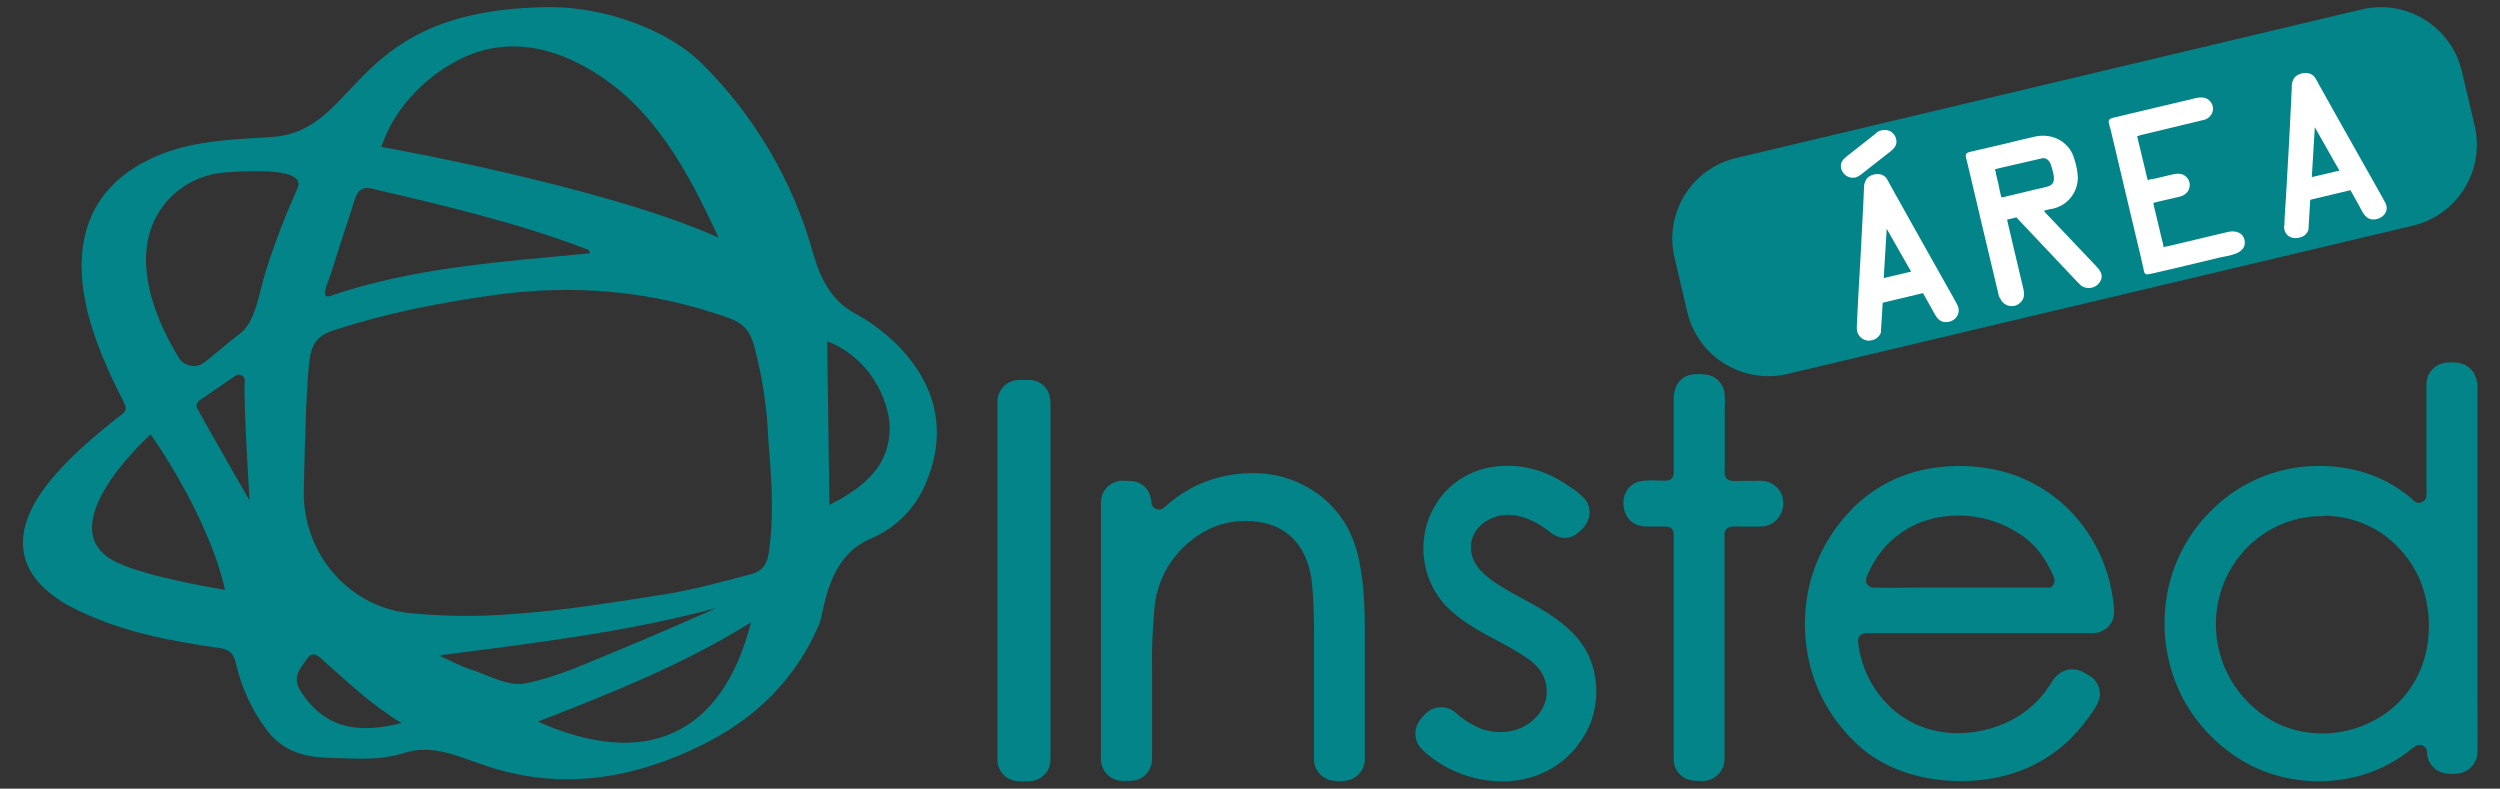 <?xml version="1.0" encoding="utf-8"?>
<!-- Generator: Adobe Illustrator 25.2.0, SVG Export Plug-In . SVG Version: 6.00 Build 0)  -->
<svg version="1.1" id="Camada_1" xmlns="http://www.w3.org/2000/svg" xmlns:xlink="http://www.w3.org/1999/xlink" x="0px" y="0px"
	 viewBox="0 0 876.5 276.5" style="enable-background:new 0 0 876.5 276.5;" xml:space="preserve">
<rect x="0" y="0" width="876.5" height="276.5" fill="#333333" stroke="none"/>
<style type="text/css">
	.st0{fill:#028489;}
	.st1{fill:#FFFFFF;}
</style>
<path class="st0" d="M300.3,110.2c-9-4.7-12.8-12.8-15.4-22c-7-24.9-20.4-47.6-38.7-65.8c-12.5-12.5-35-19.9-53-19.9
	C121.9,2.8,127,45.7,95.6,48c-14.2,1-28.4,1.1-42,7.3c-23.6,10.8-27.9,31-23.4,51.8c2.6,11.9,7.6,22.9,13.1,33.7
	c1.9,3.6-0.1,4-2.2,5.7c-8.4,6.8-16.8,13.7-23.7,22.3c-15.3,18.9-11.7,34.7,9.7,45.1c15.9,7.7,32.8,10.9,49.9,13.3
	c4.4,0.6,5.2,2.9,5.9,6.2c1.9,7.8,5.3,15.2,10,21.7c5.8,8.3,13.7,10.4,22.7,10.6c8.7,0.2,17.4,1.1,26-1.7c10.5-3.4,20,1.7,29.7,4.8
	c26.2,8.5,51.4,4.1,75.4-7.9c18.2-9.1,32.4-22.8,40.6-42.3c1.7-4.1,2.5-23.4,18.1-29.8c8.7-3.7,15.6-10.7,19.2-19.4
	C338.6,136.5,310.8,115.8,300.3,110.2z M133.7,51.5c4.8-14.7,17.4-26.3,29.4-31.6c15.5-6.9,31-3.3,44.9,5.2
	c21.2,13,32.8,34.1,43.9,58.2C211.9,65.3,133.7,51.5,133.7,51.5z M116,96c3.7-12,4.7-14.4,8.5-26.4c1-3.1,3-4.2,5.7-3.5
	c25.7,6,51.4,12,76.1,21.5c0.2,0.1,0.2,0.4,0.6,1.2c-31.1,3-61.6,4.9-90.9,14.9C111.9,105.1,114.9,99.4,116,96L116,96z M40.8,197.1
	c-24.7-11.9,12-44.8,12-44.8s20,27.7,26.1,54.5C78.9,206.8,51.8,202.5,40.8,197.1z M87.5,175.5c0,0-13.5-23.5-18.3-32.2
	c-0.5-1-0.3-2.2,0.6-2.8l12.8-8.8c1-0.6,2.3-0.4,2.9,0.6c0.3,0.4,0.4,0.9,0.3,1.4C85.3,140.9,87.5,175.5,87.5,175.5L87.5,175.5z
	 M93.3,94.7c-2.4,7.2-3.5,18.6-9.7,22.7c-1.7,1.1-11.1,9.2-12.6,10.1c-2.9,1.7-6.6,0.7-8.3-2.1c-6.5-10.5-19.2-35.6-5.2-53.6
	c5.1-6.5,12.7-10.6,21-11.3c11-0.9,29-1.4,25.8,5.5C100.1,75.4,96.4,85,93.3,94.7L93.3,94.7z M105.4,242.3
	c-3.4-5.3,0.4-8.4,2.3-11.4c2.1-3.4,4.8-0.1,6.8,1.7c8.1,7.1,15.8,14.6,26.3,20.9C125.4,257.4,113.8,255.4,105.4,242.3z
	 M164.5,234.5c-3.6-1.2-7.1-3.1-10.6-4.7c33-4.3,65.6-8.1,97.5-16.7c-11.1,4.8-22,9.7-33.2,14.3c-11.2,4.5-22.3,9.9-34,12.2
	C178.1,240.8,171,236.6,164.5,234.5z M188.6,253c25.6-10,50.6-19.8,74.7-34.8C253.2,257.9,226.3,269.8,188.6,253L188.6,253z
	 M269.5,193.9c-0.8,5.2-3.3,6.7-6.9,7.6c-9.6,2.5-19.3,5.2-29.1,6.8c-17.9,2.8-35.9,5.8-54,7c-12.1,1-24.4,0.8-36.5-0.4
	c-21.1-2.5-36.9-21.1-36.5-42.9c0.4-18.2,1-40,2.2-46.9c1-5.9,4-7.9,8.6-9.4c18.1-5.9,36.5-9.5,55.5-12.2c28.6-4,56-1.6,83,8.1
	c4.4,1.6,7,4.1,8.5,9.3c3,11,4.7,22.4,5.1,33.8C270.6,169.2,271.4,181.5,269.5,193.9L269.5,193.9z M290.8,177l-0.8-57.4
	c17.5,7.1,22.3,24.1,21.9,31.3C311.5,161.1,306.3,169.3,290.8,177L290.8,177z"/>
<path class="st0" d="M357.2,135.6h3.5c2.8,0,5,2.2,5,5v125.7c0,2.8-2.3,5-5,5l0,0h-3.5c-2.8,0-5-2.3-5-5l0,0V140.6
	C352.2,137.9,354.5,135.6,357.2,135.6z"/>
<path class="st0" d="M357.2,138.1c2.3,0,5.9-0.6,6.1,2.6c0,0.3,0,0.7,0,1V252c0,4.8,0.3,9.6,0,14.4c-0.2,3.1-3.7,2.7-6.1,2.6
	c-1.5,0-2.6-1.2-2.6-2.7v-0.1c0-1.9,0-3.8,0-5.7v-102c0-5.9,0-11.7,0-17.5c-0.1-1.5,1-2.7,2.4-2.8
	C357.2,138.1,357.2,138.1,357.2,138.1c3.2-0.1,3.2-5,0-4.9c-4.1,0.1-7.5,3.4-7.5,7.6c0,0.5,0,1.1,0,1.6v122.5c0,0.5,0,1,0,1.5
	c0,4.2,3.4,7.5,7.6,7.5c1.2,0,2.5,0.1,3.8,0c2.6-0.1,5-1.6,6.3-3.9c0.6-1.3,1-2.7,0.9-4.2V143.7c0-2.6,0.2-5.2-1.5-7.5
	c-1.4-1.9-3.7-3-6-3c-1.1,0-2.3,0-3.5,0C354.1,133.2,354.1,138.1,357.2,138.1z"/>
<path class="st0" d="M393.5,171h2.9c2.8,0,5,2.3,5,5l0,0c0,2.8,2.2,5,5,5c1.2,0,2.4-0.4,3.3-1.2c2.7-2.4,5.7-4.5,8.8-6.3
	c6.3-3.4,13.3-5.2,20.5-5.1c7.1-0.1,14,1.9,20,5.7c5.7,3.7,10.2,9.1,12.9,15.4c2.8,6.5,4.2,16.5,4.2,30.2v46.7c0,2.8-2.2,5-5,5h-2.9
	c-2.8,0-5-2.3-5-5l0,0v-42.9c0-11.6-0.5-19.3-1.4-23.2c-1.5-6.7-4.4-11.7-8.6-15c-4.2-3.4-9.8-5-16.6-5c-7.7,0-15.2,2.7-21,7.8
	c-6,4.9-10.3,11.7-12.2,19.2c-1.2,5-1.8,14.1-1.8,27.3v31.8c0,2.8-2.2,5-5,5h-2.9c-2.8,0-5-2.3-5-5V176
	C388.5,173.2,390.7,171,393.5,171L393.5,171z"/>
<path class="st0" d="M393.5,173.4c1.4,0,3.3-0.3,4.5,0.5c0.7,0.6,1.1,1.6,1,2.5c0.3,4.1,3.8,7.3,8,7c0.6,0,1.1-0.1,1.7-0.3
	c1.6-0.7,3-1.6,4.2-2.8c1.4-1.2,2.9-2.2,4.4-3.2c12-7.7,28.6-8.8,40.7-0.8c2.6,1.8,5,3.9,7,6.4c1,1.2,1.9,2.5,2.7,3.9
	c0.4,0.7,0.7,1.3,1.1,2c0.2,0.3,0.3,0.7,0.5,1l0.3,0.7l0.1,0.2c1.9,5.1,3,10.5,3.4,15.9c0.6,7,0.5,14,0.5,21v24.4
	c0,4.8,0.2,9.7,0,14.5c-0.1,2-1.6,2.6-3.3,2.6s-3.8,0.3-4.5-1.6c-0.5-1.3-0.2-3.3-0.2-4.7v-22.9c0-5.4,0-10.8,0-16.2
	c0.1-6.1-0.1-12.2-0.7-18.2c-0.6-5.5-2-11.1-4.9-15.9c-3.5-5.4-8.9-9.3-15.2-10.7c-7-1.6-14.3-1.1-21,1.5
	c-12.3,5.1-21.2,16.1-23.5,29.3c-1.5,9.2-1.4,18.7-1.4,27.9v23c0,2,0.1,4,0,6s-1.6,2.6-3.3,2.6s-3.8,0.3-4.5-1.6
	c-0.2-0.9-0.3-1.9-0.2-2.9v-87.6C390.9,175.1,391.5,173.5,393.5,173.4c3.2-0.1,3.2-5,0-4.9c-4.2,0.1-7.6,3.6-7.5,7.8v0.1
	c0,1.4,0,2.8,0,4.3v83.9c-0.1,1.5,0,2.9,0.5,4.3c1.1,3,4,4.9,7.2,4.9c2.4,0,4.8,0.1,6.9-1.3c2.1-1.5,3.3-3.8,3.3-6.3
	c0-0.8,0-1.7,0-2.6v-29.5c-0.1-6.8,0.2-13.6,0.8-20.4c0.1-1.3,0.2-1.8,0.4-3.1c0.2-1,0.3-2,0.6-2.9c0.8-3.2,2.1-6.3,3.8-9.1
	c3.6-5.8,8.8-10.5,15-13.4c6.3-2.8,13.4-3.3,20.1-1.5c5.8,1.6,10.5,5.8,12.9,11.3c1.1,2.5,1.9,5.1,2.3,7.9l0.1,0.8
	c0,0.1,0,0.2,0,0.3c0.1,0.6,0.1,1.2,0.2,1.8c0.1,1.4,0.2,2.8,0.3,4.2c0.4,7.3,0.3,14.6,0.3,21.9V265c0,0.4,0,0.8,0,1.3
	c0,3.5,2.5,6.5,5.9,7.3c2.1,0.4,4.3,0.4,6.4-0.1c3.2-0.9,5.5-3.9,5.5-7.2c0-1.5,0-2.9,0-4.4v-41.8c0-5.4-0.2-10.7-0.8-16.1
	c-0.7-5.8-1.7-11.5-4.2-16.9c-2.9-6.3-7.6-11.6-13.4-15.3c-6.4-4-13.8-6.1-21.3-5.9c-7.8,0-15.5,2-22.3,5.9c-1.7,1-3.3,2-4.8,3.2
	c-0.8,0.6-1.6,1.2-2.4,1.9c-0.6,0.6-1.2,1.1-1.9,1.5c-1.3,0.6-2.9,0-3.5-1.3c-0.1-0.2-0.2-0.5-0.2-0.8c-0.1-1.4-0.4-2.7-1-3.9
	c-0.7-1.3-1.9-2.4-3.2-3c-2-1-4-0.8-6.1-0.8C390.4,168.5,390.4,173.4,393.5,173.4z"/>
<path class="st0" d="M553.5,183.2l-1.4,1.4c-1.8,1.9-4.8,2-6.8,0.3c-5.7-4.7-11.3-7-16.8-7c-4-0.1-7.9,1.4-10.8,4.2
	c-2.8,2.4-4.5,6-4.5,9.7c0.1,3.5,1.4,6.8,3.7,9.3c2.5,3,7.6,6.5,15.5,10.6c9.6,5,16.2,9.8,19.6,14.4c3.4,4.6,5.2,10.1,5.1,15.8
	c0.1,7.9-3,15.5-8.7,21c-5.8,5.7-13,8.6-21.7,8.6c-5.7,0-11.4-1.3-16.6-3.8c-3.6-1.7-7-4.1-9.9-6.9c-1.9-1.9-2-4.9-0.3-6.9l1.6-1.8
	c1.8-2.1,5-2.3,7.1-0.5c0,0,0,0,0.1,0c5.5,5,11.4,7.6,17.5,7.6c4.9,0.1,9.6-1.7,13.2-5c3.4-2.9,5.4-7.2,5.5-11.7
	c0-3.6-1.3-7.1-3.6-9.9c-2.4-2.8-7.8-6.4-16.3-10.7c-9.1-4.7-15.2-9.3-18.5-13.9c-3.3-4.5-5-10-4.9-15.6c-0.2-7.2,2.7-14.1,7.9-19
	c5.2-5,11.8-7.6,19.7-7.6s15.9,3.3,23.9,10c2.1,1.8,2.4,5,0.6,7.1C553.7,183,553.6,183.1,553.5,183.2z"/>
<path class="st0" d="M551.8,181.4c-1.2,1.3-2.5,2.9-4.4,1.9c-0.7-0.4-1.4-1-2-1.5c-0.8-0.6-1.7-1.2-2.6-1.8c-1.6-1-3.2-1.8-4.9-2.5
	c-6.3-2.7-14-2.9-19.8,1.3s-8.9,11.6-6.1,18.7c2.4,5.9,7.4,9.6,12.7,12.8c6.4,3.9,13.3,6.9,19.3,11.4c4.8,3.6,8.4,7.8,10,13.7
	c1.7,6.4,1,13.2-2,19.1c-2.9,5.6-7.7,10-13.5,12.6c-6.3,2.7-13.7,2.8-20.3,1.1c-3.7-0.9-7.2-2.4-10.4-4.4c-1.5-0.9-2.9-1.9-4.2-3
	c-0.9-0.8-2.1-1.6-2.3-2.9c-0.1-0.9,0.2-1.7,0.9-2.3c0.5-0.7,1.1-1.4,1.8-2c0.8-0.6,1.8-0.7,2.7-0.2c0.7,0.4,1.3,0.9,1.8,1.5
	c0.8,0.7,1.7,1.3,2.6,2c5.8,4.2,13,5.9,20,4.7c6.9-1.4,12.7-6.2,15.3-12.8c2.3-6.5,0.7-13.7-4.2-18.6c-4.5-4.3-10.4-7.3-15.9-10.1
	c-5.9-3-12-6.5-16.4-11.5c-4.3-4.8-6.1-11.5-5.7-18c0.4-6.2,3.4-12.1,8.1-16.1c4.8-4.2,11.2-6,17.5-5.8c7,0.1,13.5,3.2,19.1,7.3
	C550.7,176.8,553.9,178.9,551.8,181.4c-2.2,2.4,1.3,5.8,3.4,3.4c2.6-2.7,2.8-6.9,0.5-9.8c-1.4-1.5-3-2.9-4.8-4
	c-1.7-1.2-3.4-2.3-5.3-3.3c-6.6-3.6-14.1-5.1-21.6-4.1c-7,0.9-13.4,4.3-18,9.6c-9.6,11.4-9.2,28.1,0.8,39.1
	c5.1,5.3,11.7,8.9,18.1,12.3c3.2,1.6,6.4,3.5,9.4,5.4c2,1.2,3.7,2.7,5.2,4.4c2.1,2.7,3.1,6.1,2.7,9.5c-0.4,3.1-1.9,6-4.2,8.1
	c-4.9,4.8-12.1,5.7-18.4,3.6c-3.4-1.3-6.5-3.3-9.2-5.7c-2.8-2.5-7.1-2.6-10-0.2c-1.7,1.4-3.6,3.7-4,5.9c-0.4,1.8-0.1,3.7,0.8,5.4
	c1,1.5,2.3,2.8,3.8,3.9c6.4,5.1,14.1,8.2,22.3,8.9c7.3,0.7,14.6-0.8,20.9-4.5c6.1-3.7,10.9-9.4,13.5-16c2.6-6.9,2.6-14.6,0.1-21.5
	c-2.4-6.4-6.9-11-12.3-14.9c-6.3-4.6-13.5-7.6-20-11.8c-4.8-3-10-7.2-9.8-13.6c0.2-6.7,6.9-11.1,13.2-11c3.3,0.1,6.6,1.1,9.5,2.7
	c1.8,1,3.5,2.1,5.1,3.4c1.4,1.2,3.2,1.9,5,2c2.9,0.1,4.8-1.7,6.7-3.6C557.4,182.6,554,179.1,551.8,181.4z"/>
<path class="st0" d="M594.3,133.7h2.9c2.8,0,5,2.3,5,5v27.2c0,2.8,2.3,5,5,5l0,0h10.4c2.8,0,5,2.3,5,5v1.1c0,2.8-2.2,5-5,5h-10.4
	c-2.8,0-5,2.2-5,5v79.2c0,2.8-2.2,5-5,5h-2.9c-2.8,0-5-2.3-5-5V187c0-2.8-2.3-5-5-5h-7.6c-2.8,0-5-2.3-5-5l0,0v-1c0-2.8,2.3-5,5-5
	h7.6c2.8,0,5-2.3,5-5l0,0v-27.2C589.3,135.9,591.5,133.7,594.3,133.7z"/>
<path class="st0" d="M594.3,136.1c1.2,0,2.7-0.3,3.8,0.2c1.1,0.4,1.7,1.5,1.6,2.7c0,2.2,0,4.3,0,6.5v19.1c0,0.5,0,1,0,1.4
	c0,2.8,1.6,5.4,4.1,6.7c1.5,0.6,3.1,0.9,4.7,0.8h5.2c2.2,0,6.2-0.7,6.6,2.2c0.2,1.5-0.1,3.2-1.6,3.9c-1,0.2-2,0.3-2.9,0.2
	c-2.8,0-5.6-0.1-8.4,0c-4.2,0.1-7.5,3.5-7.5,7.6c0,3.1,0,6.1,0,9.2V237c0,9.7,0.1,19.3,0,29c0,0.3,0,0.7-0.1,1c-0.4,1.6-1.8,2-3.3,2
	s-3.2,0.3-4.1-1.1c-0.3-0.5-0.5-1.1-0.4-1.7c0-3.1,0-6.2,0-9.3v-40.6c0-9.6,0.1-19.2,0-28.7c0.1-3.6-2.4-6.8-5.9-7.6
	c-1.4-0.2-2.7-0.3-4.1-0.2h-5c-1.4,0.2-2.7-0.8-2.9-2.3c-0.2-1.4,0-3,1.4-3.7c1-0.5,2.4-0.3,3.5-0.3h4.7c4.4,0,8-3,8.1-7.6
	c0-2.1,0-4.1,0-6.2v-19.3C591.7,138.4,591.8,136.2,594.3,136.1c3.1-0.1,3.1-5,0-4.9c-4.6,0.1-7.5,3.8-7.5,8.2v7.8
	c0,6.1,0,12.2,0,18.4c0.1,1-0.3,1.9-1.1,2.5c-0.9,0.6-2.2,0.4-3.3,0.4c-3.7,0-8-0.7-10.9,2.1c-3.9,3.7-2.8,11.1,2.1,13.3
	c1.6,0.6,3.2,0.8,4.9,0.7h5c1.4,0,2.6,0.2,3.1,1.6c0.1,0.4,0.2,0.9,0.2,1.3v76.6c0,0.7,0,1.5,0,2.2c0,2.6,1.4,5.1,3.7,6.4
	c2,1.1,4,1.1,6.1,1.1c4.2,0.2,7.8-3.1,8-7.3c0-0.1,0-0.2,0-0.3c0-1,0-1.9,0-2.8v-73.1c0-1,0-2,0-3c0-0.9,0.4-1.7,1.1-2.2
	c0.9-0.6,2.1-0.5,3.1-0.5c2.9,0,5.9,0.1,8.8,0c5.6-0.2,9-6,7.1-11.1c-1.1-2.8-3.7-4.7-6.7-4.9c-1.1-0.1-2.1,0-3.2,0h-5.4
	c-1,0.1-2.1,0.1-3.1-0.2c-2.1-0.8-1.6-3.2-1.6-5V143c0.1-2,0.1-3.9-0.2-5.9c-0.6-2.7-2.7-4.9-5.4-5.6c-1.6-0.3-3.2-0.4-4.8-0.3
	C591.1,131.2,591.1,136.1,594.3,136.1z"/>
<path class="st0" d="M728.8,237.7l2.2,1.2c2.5,1.3,3.4,4.3,2.1,6.8c0,0.1-0.1,0.1-0.1,0.2c-2.7,4.6-6,8.7-9.8,12.4
	c-4.6,4.2-10,7.6-15.8,9.8c-6.4,2.3-13.1,3.5-19.9,3.4c-16.4,0-29.2-5.4-38.4-16.1c-9.2-10.7-13.9-22.9-13.9-36.4
	c-0.1-12.4,4-24.4,11.8-34.1c9.9-12.7,23.2-19,39.8-19c17.1,0,30.8,6.5,41,19.5c6.3,7.9,9.9,17.5,10.8,28.9c0.2,2.8-1.8,5.2-4.6,5.4
	c-0.1,0-0.3,0-0.4,0H654c-2.8,0-5,2.2-5,5c0,0.2,0,0.4,0,0.6c0.9,8.7,4.7,16.8,10.8,23.1c6.9,7.3,16.6,11.4,26.7,11.2
	c5.1,0,10.2-0.9,14.9-2.7c4.5-1.6,8.7-4,12.3-7.1c3.3-3.1,6.2-6.6,8.6-10.4C723.7,237.2,726.5,236.5,728.8,237.7z M717.8,208.4
	c2.8,0,5-2.3,5-5c0-0.6-0.1-1.2-0.3-1.8c-1.3-3.5-3.1-6.7-5.4-9.6c-3.6-4.4-8.2-7.9-13.4-10.1c-5-2.3-10.5-3.5-16-3.6
	c-10.2-0.2-18.9,3-26.1,9.5c-4.1,3.8-7.3,8.5-9.3,13.7c-1.1,2.6,0.1,5.5,2.7,6.6c0.6,0.3,1.3,0.4,1.9,0.4L717.8,208.4z"/>
<path class="st0" d="M727.6,239.8c1.1,0.4,2.1,1,3,1.7c1.4,1.5,0.4,3-0.6,4.6c-2.8,4.5-6.3,8.6-10.4,12c-8.4,7-18.9,10.4-29.7,10.8
	c-9.6,0.3-19.5-1.3-27.9-6.1s-14.7-12.5-18.9-21c-4.5-9.2-6.2-19.4-5-29.5c1.2-10.2,5.4-19.8,12.1-27.6c5.8-7,13.6-12.2,22.4-14.7
	c9.2-2.5,19-2.6,28.3-0.2c8.8,2.3,16.7,7.2,22.7,13.9c6.7,7.4,10.9,16.6,12.3,26.5c0.4,2.5,1.4,6.6-2.2,6.7c-0.7,0-1.4,0-2.1,0H656
	c-0.6,0-1.3,0-1.9,0c-4.1,0-7.5,3.3-7.5,7.5c0,0.5,0.1,1.1,0.2,1.6c1.3,10.2,6.4,19.6,14.1,26.4c7.9,6.7,18.1,10,28.4,9.2
	c10.9-0.7,22.1-5.2,29.4-13.6c1.8-2,3.4-4.1,4.9-6.3C724.4,240.5,725.6,238.8,727.6,239.8c1.2,0.6,2.6,0.2,3.4-0.9
	c0.7-1.2,0.3-2.7-0.9-3.4c-2.5-1.3-5.5-1.1-7.9,0.5c-2.3,1.6-3.6,4.5-5.3,6.7c-3.1,4-7,7.3-11.5,9.7c-9.7,5-21.6,6.3-31.9,2.3
	c-9-3.4-16.4-11.3-19.8-20.3c-0.9-2.4-1.6-4.9-2-7.5c-0.3-1.7-0.7-3.8,1.3-4.7c0.7-0.2,1.5-0.3,2.2-0.2h76.5c0.6,0,1.3,0,2,0
	c2,0,3.8-0.8,5.3-2.1c2-1.9,2.4-4.4,2.1-7.1c-0.9-10.8-5-21.1-11.7-29.6c-6-7.6-14.1-13.4-23.3-16.7c-9.7-3.3-20.1-4-30.2-2.1
	c-9.5,1.7-18.4,6.2-25.4,12.9c-7.8,7.5-13.4,17-16,27.4c-2.6,10.6-2.2,21.7,1.1,32.1c3.3,10.1,9.4,19,17.4,25.8
	c7.7,6.3,17.1,9.7,27,10.8c11.3,1.3,23-0.2,33.2-5.3c5.1-2.6,9.8-6,13.7-10.1c1.9-2,3.7-4.2,5.4-6.5c1.6-2.3,3.6-4.8,3.9-7.6
	c0.2-2.4-0.8-4.7-2.6-6.3c-1.1-0.8-2.3-1.5-3.5-2.1C727.2,234.1,724.8,238.3,727.6,239.8z"/>
<path class="st0" d="M717.8,210.9c4.2-0.1,7.5-3.5,7.5-7.7c0-0.2,0-0.5,0-0.7c-0.3-2.3-1.5-4.5-2.6-6.5s-2.4-4-3.8-5.8
	c-5.8-7.2-14.7-12-23.6-13.7c-9.1-1.8-18.6-0.6-26.9,3.5c-7.8,4-14,10.6-17.5,18.6c-1,2.2-1.8,4.2-1.2,6.6c0.5,2,1.7,3.6,3.5,4.7
	c1.4,0.8,2.9,1.1,4.5,1h38.6c7.1,0,14.2,0.2,21.3,0L717.8,210.9c3.1,0,3.1-4.9,0-4.9h-45.2c-5.3,0-10.6,0.2-15.8,0
	c-1,0-1.9-0.6-2.4-1.5c-0.6-1.4,0.3-2.9,1-4.3c1.6-3.6,3.9-6.8,6.6-9.6c5.4-5.4,12.5-8.8,20.2-9.6c8.8-1,17.6,1,25.1,5.7
	c3.3,2,6.1,4.6,8.4,7.7c1.2,1.7,2.3,3.5,3.2,5.4c0.7,1.4,1.8,3.2,1.3,4.6c-0.3,1.1-1.3,1.8-2.4,1.8
	C714.7,206.1,714.7,211,717.8,210.9z"/>
<path class="st0" d="M866,134.6v129.2c0,2.8-2.3,5-5,5h-2.7c-2.8,0-5-2.2-5-5l0,0c0-2.8-2.3-5-5.1-5c-1.2,0-2.3,0.4-3.2,1.2
	c-3.1,2.5-6.4,4.7-10,6.5c-6.9,3.4-14.5,5.1-22.1,5c-14.2,0-26.4-5.2-36.4-15.5c-10.1-10.3-15.1-22.9-15.1-37.6
	c-0.2-14,5.3-27.4,15.3-37.2c10.1-10.3,22.4-15.4,36.7-15.4c7.8-0.1,15.5,1.7,22.4,5.3c3.3,1.8,6.5,3.9,9.3,6.4
	c2.1,1.8,5.3,1.6,7.1-0.5c0.8-0.9,1.3-2.1,1.2-3.3v-39.1c0-2.8,2.3-5,5-5l0,0h2.7C863.8,129.6,866,131.9,866,134.6z M814.3,178.3
	c-14.3-0.1-27.5,7.6-34.4,20.2c-7.2,12.6-7.2,28,0,40.6c3.4,6.2,8.5,11.5,14.6,15.1c5.9,3.5,12.7,5.4,19.6,5.4
	c7.1,0,14-1.8,20.1-5.3c6.1-3.4,11.2-8.4,14.6-14.5c3.5-6.3,5.2-13.4,5.1-20.6c0-11.6-3.8-21.3-11.5-29.1
	C835.2,182.3,824.9,178,814.3,178.3z"/>
<path class="st0" d="M863.5,134.6V260c0,1.6,0.4,4.2-0.6,5.4c-1.1,1.2-2.6,0.9-4,0.9s-2.9-0.6-3.1-2.2c-0.1-1-0.2-2-0.5-3
	c-0.5-1.3-1.3-2.4-2.4-3.2c-2-1.6-4.6-2-7-1.2c-1.2,0.5-2.3,1.2-3.3,2.1c-1.3,1.1-2.8,2-4.2,2.9c-2.6,1.7-5.4,3.1-8.3,4.2
	c-5.9,2.2-12.1,3.2-18.4,3c-10.9-0.1-21.5-4.1-29.8-11.1c-8.5-7.1-14.5-16.9-16.9-27.7c-2.3-10.6-1.5-22.3,3-32.3
	c4.7-10.1,12.5-18.5,22.3-23.9c10.1-5.4,21.8-7,33.1-4.6c6,1.3,11.6,3.8,16.5,7.3c2.3,1.7,4.3,4.1,7.3,4.5c2.5,0.3,5-0.6,6.7-2.5
	c1.6-2,1.9-4.1,1.9-6.5v-35.6c0-1.5-0.2-3.2,1.1-4.1c1-0.7,2.7-0.5,3.9-0.5c1.5-0.1,2.7,1,2.8,2.5
	C863.5,134.6,863.5,134.6,863.5,134.6c0.1,3.2,5,3.2,4.9,0c0-2.9-1.7-5.5-4.4-6.8c-1.8-0.7-3.8-0.9-5.7-0.7c-4.2,0-7.6,3.5-7.6,7.7
	v0.1c0,5.2,0,10.3,0,15.5v19.8c0.1,1.3,0.1,2.5,0,3.8c-0.1,0.7-0.4,1.3-1,1.7l-0.7,0.4c-0.4,0.2-0.9,0.3-1.3,0.2
	c0.4,0-0.5-0.1-0.4-0.1c0.2,0.1-0.2-0.1-0.2-0.1c-0.5-0.3-1.1-0.7-1.5-1.2c-1.4-1.2-2.8-2.3-4.3-3.3c-10.7-7.3-24.1-9.5-36.8-7.6
	c-11.6,1.9-22.2,7.5-30.2,16c-8.2,8.4-13.4,19.3-14.9,30.9c-1.6,11.7,0.5,23.6,6,34.1c5.6,10.4,14.3,18.7,24.8,23.9
	c11.2,5.2,23.9,6.4,35.9,3.4c6.5-1.6,12.6-4.6,18-8.6c1-0.9,2-1.6,3.1-2.3c0.7-0.3,1.5-0.3,2.2,0c0.6,0.3,1,0.7,1.3,1.3
	c0.1,0.3,0.2,0.6,0.2,1c0,0.7,0.1,1.3,0.3,2c0.8,2.8,3,4.9,5.9,5.4c1.8,0.3,3.5,0.3,5.3,0c3.6-0.7,6.2-3.9,6.2-7.5
	c0.1-6.8,0-13.5,0-20.3V134.6C868.4,131.5,863.5,131.5,863.5,134.6z"/>
<path class="st0" d="M814.3,175.8c-9.1,0-18,2.9-25.3,8.4c-7.1,5.5-12.3,13-15,21.6c-5.6,17.5,1.2,37.4,15.9,48.2
	c15,11,35.9,10.2,50.6-1c14-10.7,19-29.8,14.4-46.5c-4.3-15.7-18-28-34.1-30.2C818.7,176,816.5,175.9,814.3,175.8c-3.2,0-3.2,5,0,5
	c7.2-0.1,14.3,2,20.3,5.9c6,4,10.8,9.7,13.7,16.3c2.9,6.9,3.9,14.5,2.9,22c-0.9,7.6-4.2,14.7-9.3,20.3
	c-11.1,11.9-29.8,15.4-44.3,7.9c-18.9-10-26.2-33.4-16.3-52.3c1.7-3.2,3.8-6.1,6.3-8.7c5.5-5.7,12.8-9.5,20.6-10.8
	c2-0.3,4-0.5,6-0.4C817.5,180.7,817.5,175.8,814.3,175.8z"/>
<path class="st0" d="M608.7,55.4L828,3.3c15.7-3.7,31.4,6,35.1,21.6l4.5,19.1c3.7,15.7-6,31.4-21.6,35.1l-219.3,52
	c-15.7,3.7-31.4-6-35.1-21.6l-4.5-19.1C583.4,74.8,593,59.1,608.7,55.4z"/>
<path class="st1" d="M651.8,114.6l2.6-49.7c0-1.6,1.2-3,2.8-3.3c1.4-0.5,3,0.1,3.7,1.4l24.7,43.9c0.7,1.1,0.7,2.5,0,3.6
	c-0.4,0.8-1.1,1.3-2,1.5c-1.6,0.5-3.2-0.2-4-1.7l-4.9-8.6l-15.5,3.7l-0.6,10.6c0,0.6-0.3,1.1-0.7,1.5c-0.5,0.5-1.1,0.9-1.8,1.1
	c-0.9,0.2-1.9,0.1-2.7-0.4s-1.4-1.3-1.6-2.2C651.8,115.6,651.8,115.1,651.8,114.6z M658.4,46.9c0.4-0.3,0.9-0.6,1.4-0.7
	c0.9-0.2,1.9-0.1,2.6,0.5c0.8,0.5,1.3,1.3,1.5,2.2c0.4,1.3-0.1,2.7-1.2,3.5l-11,8.6c-0.4,0.3-0.9,0.6-1.4,0.7
	c-0.9,0.2-1.9,0.1-2.6-0.5c-0.8-0.5-1.3-1.3-1.5-2.2c-0.4-1.3,0.1-2.7,1.2-3.5L658.4,46.9z M661,77.4l-1.2,20.8l11.5-2.7L661,77.4z"
	/>
<path class="st1" d="M652.6,114.6l1.1-21.5l1.4-27c0.1-1.2,0-2.6,1.1-3.4c1.1-0.9,2.8-0.7,3.7,0.4c0.1,0.1,0.2,0.2,0.2,0.4
	c0.1,0.2,0.3,0.5,0.4,0.7l5,8.8l15.5,27.6c1.2,2.2,2.6,4.4,3.7,6.6c0.8,1.6,0.4,4.1-1.6,4.4c-1.6,0.3-2.4-0.9-3.1-2.1l-3.5-6.4
	l-0.9-1.7c-0.2-0.3-0.7-0.2-0.9-0.2l-15.5,3.7c-0.2,0.1-0.7,0.3-0.7,0.6l-0.4,7.2c-0.1,1.1-0.1,2.2-0.2,3.2
	c-0.1,1.2-1.1,2.1-2.3,2.2C653.7,118.3,652.6,116.4,652.6,114.6c0-0.7-1.6-0.4-1.6,0.2c-0.2,2.3,1.5,4.3,3.7,4.6
	c0.5,0.1,1.1,0,1.6-0.1c1.4-0.3,2.6-1.3,3.1-2.6c0.1-0.4,0.1-0.9,0.1-1.3l0.6-9.7l-0.7,0.6l15.5-3.7l-0.9-0.2l3.2,5.7
	c1.1,1.9,2.1,4.6,4.5,4.8c3.5,0.4,6.2-2.9,4.5-6.1c-0.4-0.7-0.8-1.4-1.2-2.2l-15.4-27.4l-6.7-12c-0.4-0.8-0.9-1.6-1.3-2.4
	c-1.5-2.5-5.3-2.2-7.1-0.2c-0.7,1-1.1,2.3-1,3.6l-0.2,4.6l-0.8,15.7c-0.5,9.3-1.1,18.5-1.5,27.8v0.5
	C651,115.5,652.6,115.2,652.6,114.6z"/>
<path class="st1" d="M658.9,47.2c2.7-2,5.7,2.3,3.7,4.6c-0.6,0.5-1.2,1-1.8,1.5l-7.4,5.8c-0.7,0.5-1.3,1.1-2,1.6
	c-2.4,1.7-5.1-1.2-4.2-3.6c0.3-1,1.3-1.5,2-2.1l3.4-2.7L658.9,47.2c0.9-0.7-0.5-1.1-1-0.6l-6.6,5.2l-3.7,2.9c-1.2,1-2.3,2-2.2,3.7
	c0.2,2.3,2.2,4.1,4.5,3.9c0.6,0,1.1-0.2,1.6-0.5c0.9-0.5,1.8-1.2,2.6-1.9l8.3-6.5c1.3-1,2.6-2.1,2.5-3.9c-0.1-1.6-1-2.9-2.4-3.6
	c-1.5-0.6-3.3-0.4-4.6,0.6C657,47.2,658.3,47.6,658.9,47.2z"/>
<path class="st1" d="M660.2,77.4l-1.1,18.2l-0.2,2.6c0,0.5,0.6,0.5,0.9,0.4l11.5-2.7c0.4-0.1,0.8-0.4,0.6-0.8l-9-15.8l-1.3-2.2
	c-0.3-0.6-1.9,0-1.5,0.7l9,15.8l1.3,2.2L671,95l-11.5,2.7l0.9,0.4l1.1-18.2l0.2-2.6C661.9,76.5,660.2,76.8,660.2,77.4z"/>
<path class="st1" d="M701.9,103.9l-11.8-49.6c-0.1-0.3,0.1-0.5,0.4-0.6l23.5-5.5c2.7-0.7,5.6-0.2,7.9,1.3c2.4,1.4,4.1,3.8,4.7,6.5
	l0.8,3.6c0.7,2.8,0.3,5.7-1.1,8.2c-1.4,2.5-3.8,4.2-6.5,4.8l-3.5,0.8c-0.3,0.1-0.4,0.3-0.4,0.6c0,0.1,0.1,0.2,0.1,0.2l19,20
	c0.5,0.5,0.9,1.2,1.1,2c0.2,0.9,0,1.8-0.5,2.6c-0.5,0.8-1.3,1.4-2.2,1.6c-1.3,0.3-2.6-0.1-3.5-1.1l-22.1-23.5
	c-0.1-0.1-0.3-0.2-0.5-0.1l-4.2,1c-0.3,0.1-0.4,0.3-0.4,0.6l6,25.2c0.3,1,0.1,2.1-0.4,2.9s-1.3,1.3-2.2,1.5s-1.8,0.1-2.6-0.4
	C702.7,105.8,702.1,104.9,701.9,103.9z M701.5,69.8l16.6-3.9c1-0.2,1.9-0.8,2.4-1.7c0.5-0.8,0.6-1.7,0.4-2.6l-0.9-3.7
	c-0.2-1-0.8-1.9-1.7-2.4c-0.8-0.5-1.7-0.6-2.6-0.4L699,59c-0.3,0.1-0.4,0.3-0.4,0.6l0,0l2.3,9.8C701,69.7,701.3,69.8,701.5,69.8z"/>
<path class="st1" d="M702.7,103.7L699,88l-6.2-26.1l-1.7-7.2c0-0.2-0.1-0.4-0.1-0.5c0,0-0.6,0.1,0,0c1.3-0.3,2.6-0.6,3.8-0.9l13-3.1
	c3.1-0.7,7-2.2,10.2-1.6c3.9,0.8,6.9,3.8,7.8,7.6c0.7,2.2,1.1,4.4,1.1,6.7c-0.1,4.2-2.9,7.8-6.9,9.1c-0.9,0.3-1.8,0.4-2.7,0.6
	c-0.6,0.2-1.7,0.2-2.1,0.8c-0.6,0.8,0.4,1.5,0.9,2l3.3,3.4l9.4,9.9c1.8,1.9,3.6,3.7,5.3,5.6c0.8,0.7,1.2,1.8,1.1,2.8
	c-0.1,1.5-1.4,2.6-2.9,2.5h-0.1c-0.7-0.2-1.3-0.6-1.8-1.2c-0.7-0.8-1.4-1.5-2.2-2.3L711.1,78c-0.8-0.8-1.5-1.6-2.3-2.4
	s-1.6-0.5-2.6-0.3s-4.2,0.4-4.1,2c0.1,0.9,0.3,1.7,0.6,2.6c1.8,7.4,3.6,14.8,5.3,22.3c0.2,0.6,0.2,1.3,0.1,1.9
	c-0.2,1.4-1.4,2.3-2.8,2.2c-0.2,0-0.4-0.1-0.7-0.2C703.6,105.6,702.9,104.7,702.7,103.7c-0.2-0.6-1.8-0.2-1.6,0.4
	c0.6,2.3,3,3.7,5.3,3.1c0.7-0.2,1.3-0.5,1.8-1c1.6-1.3,1.6-3.1,1.2-4.9l-2.7-11.4L703.9,78c-0.1-0.3-0.1-0.7-0.2-1
	c0-0.1-0.5,0.1-0.1,0l1.4-0.3l1.6-0.4c0.2,0,0.4-0.1,0.6-0.1c0.4-0.2,0,0.1-0.2,0c0.1,0.2,0.3,0.3,0.4,0.5l17,18l3.5,3.7
	c0.6,0.6,1.2,1.2,1.8,1.8c2.1,1.4,5.1,0.9,6.5-1.3c0.2-0.3,0.4-0.7,0.5-1c0.6-1.9-0.6-3.3-1.8-4.6L718,75.5
	c-0.4-0.4-0.7-0.8-1.1-1.2c-0.1-0.1-0.1-0.2-0.2-0.3s-0.5,0-0.1-0.1c1-0.3,2-0.6,3-0.7c1.3-0.3,2.6-0.8,3.7-1.5
	c3.2-2,5.1-5.5,5.2-9.3c-0.1-2.2-0.5-4.4-1.2-6.5c-1.6-6.2-7.8-9.4-13.9-8c-3.6,0.8-7.3,1.7-10.9,2.6l-11.6,2.7
	c-0.8,0.2-1.8,0.4-1.7,1.5c0.1,0.6,0.2,1.2,0.4,1.8l5.6,23.7l5.4,22.7l0.3,1.3C701.3,104.8,702.9,104.3,702.7,103.7z"/>
<path class="st1" d="M701.6,70.2l12.1-2.9c1.5-0.3,2.9-0.7,4.4-1c1.8-0.4,3.1-1.7,3.5-3.5c0-1.2-0.2-2.4-0.6-3.5
	c-0.1-1.3-0.6-2.5-1.3-3.6c-1.1-1.1-2.7-1.6-4.3-1.1c-1.6,0.3-3.1,0.7-4.7,1.1l-7.9,1.9c-1.4,0.3-2.8,0.5-4.1,1
	c-1.1,0.4-1.1,1.1-0.8,2l0.9,3.8l1,4c0.2,0.9,0.2,1.8,1.4,1.8c0.7,0,1.7-1,0.6-1c-0.3,0-1.1-4.5-1.2-4.9l-0.8-3.3
	c0-0.6-0.2-1.1-0.4-1.6c0,0-0.6,0.1-0.1,0l0.7-0.2l2.5-0.6l7-1.6l5.6-1.3c0.6-0.2,1.2-0.3,1.8-0.2c1.6,0.4,2.1,2,2.5,3.4
	c0.6,2.3,1.8,5.6-1.5,6.5c-1.4,0.4-2.8,0.7-4.2,1l-12.1,2.9C700.4,69.5,700.6,70.5,701.6,70.2z"/>
<path class="st1" d="M772.4,41.6l-23.6,5.6c-0.2,0-0.3,0.2-0.3,0.4l3.8,15.8c0,0.2,0.2,0.3,0.4,0.3l9.9-2.4c0.9-0.2,1.8-0.1,2.6,0.4
	c0.8,0.4,1.4,1.2,1.6,2.1c0.2,0.9,0.1,1.9-0.4,2.7c-0.5,0.8-1.4,1.4-2.4,1.6l-9.8,2.3c-0.2,0-0.3,0.2-0.3,0.4l0,0l3.8,15.9
	c0,0.2,0.2,0.3,0.4,0.3l23.7-5.6c0.8-0.2,1.7-0.1,2.4,0.3c1,0.5,1.7,1.4,1.9,2.5c0.2,1,0,2-0.7,2.8c-0.5,0.7-1.3,1.2-2.2,1.4
	L753,95.5c-0.2,0-0.4-0.1-0.4-0.3l0,0l-12.6-53c0-0.2,0.1-0.4,0.3-0.4l0,0l30.4-7.2c0.9-0.2,1.9-0.1,2.7,0.5
	c0.8,0.5,1.4,1.3,1.6,2.2c0.2,0.9,0.1,1.9-0.5,2.6C774.1,40.8,773.3,41.4,772.4,41.6z"/>
<path class="st1" d="M772.2,41.1c-7.7,1.8-15.6,3.5-23.3,5.5c-1.3,0.4-1.3,1.1-1,2.2l1.6,6.9l1.6,6.9c0,0.5,0.2,0.9,0.5,1.3
	c0.5,0.5,1.3,0.2,1.8,0.1l7.3-1.7c0.7-0.2,1.4-0.4,2.1-0.5c3.6-0.4,4.3,4.9,1,5.9c-1.9,0.6-3.9,0.9-5.8,1.4l-3.3,0.8
	c-0.7,0.2-1.5,0.3-1.6,1.2c0,0.4,0.1,0.8,0.3,1.2l0.7,3.1l1.8,7.8l0.7,3c0,0.5,0.2,0.9,0.4,1.3c0.7,0.8,2.5,0,3.3-0.2l14.8-3.5
	l5.8-1.4c0.4-0.1,0.7-0.2,1.1-0.2c3.6-0.4,4.3,4.8,1,5.8c-3,0.9-6.1,1.5-9.2,2.2l-15.6,3.6l-4.8,1.1c-0.2,0-0.3,0.1-0.5,0.1
	c-0.6,0.3,0.8-0.6,0.3,0.1c0-0.1-0.1-0.4-0.1-0.5c-0.2-1.1-0.4-2.1-0.7-3.1l-1.3-5.5l-7.4-31.3l-2.6-10.9c0-0.2-0.2-1.7-0.4-1.8
	c0.1,0.1-0.6,0.2-0.2,0.3c0.2,0,0.4-0.1,0.5-0.1l1.8-0.4l27.2-6.4c0.2-0.1,0.5-0.1,0.7-0.2C774.4,34.7,775.7,40,772.2,41.1
	c-1,0.2-0.7,1.3,0.3,1c1.9-0.4,3.3-2,3.4-3.9c0-2-1.5-3.7-3.4-4c-1.3-0.1-2.6,0.1-3.9,0.5l-14.8,3.5l-13,3.1
	c-0.8,0.2-1.6,0.5-1.5,1.5c0.2,0.9,0.4,1.8,0.7,2.7l7,29.6l3.5,14.7l1,4.4c0.1,0.6,0.2,1.6,0.8,1.9s2.4-0.3,3.1-0.4l6.5-1.5
	l16.3-3.9c3.1-0.7,9.3-1.2,8.8-5.7c-0.3-3-3.2-3.9-5.8-3.3l-5.5,1.3l-15.5,3.7c-0.6,0.1-1.3,0.2-1.9,0.4c-0.4,0.2,0.1,0,0,0.1
	c-0.5,0.7,0.3,0,0.3,0v-0.1l-0.1-0.3c-0.1-0.9-0.3-1.7-0.6-2.6l-0.9-3.9l-1.8-7.5c-0.1-0.4-0.1-0.7-0.2-1c0-0.1,0-0.3-0.1-0.3
	s0.1,0.2-0.2,0c0.4,0.3-0.5,0,0,0.1c0.1,0,0.3,0,0.4-0.1l1.6-0.4c2.4-0.6,4.9-1.1,7.3-1.7c1.1-0.2,2.2-0.8,2.9-1.7
	c1.2-1.6,1.1-3.8-0.3-5.2c-2-2-4.5-1-6.8-0.5l-4.2,1c-1,0.1-2,0.3-2.9,0.7c-0.4,0.2,0.2,0.1,0.3,0s-0.1-0.6-0.2-0.8l-0.7-3l-2-8.3
	l-0.7-2.9c0-0.1-0.1-0.6-0.2-0.7s-0.5,0.1-0.3,0.2c0.1,0.1,1.3-0.3,1.5-0.4l2.9-0.7l15.8-3.8l3.3-0.8
	C773.5,41.9,773.2,40.8,772.2,41.1z"/>
<path class="st1" d="M801.7,79.1l2.6-49.7c0-1.6,1.2-3,2.8-3.3c1.4-0.5,3,0.1,3.7,1.4l24.7,43.9c0.2,0.3,0.3,0.6,0.4,1
	c0.2,0.9,0.1,1.8-0.4,2.6c-0.4,0.8-1.1,1.3-2,1.5c-1.6,0.5-3.2-0.2-4-1.7l-4.8-8.6L809.3,70l-0.6,10.6c0,0.6-0.3,1.1-0.7,1.5
	c-0.5,0.5-1.1,0.9-1.8,1c-0.9,0.3-1.9,0.1-2.7-0.4s-1.4-1.3-1.6-2.2C801.7,80,801.7,79.5,801.7,79.1z M810.9,41.9l-1.2,20.8
	l11.5-2.7L810.9,41.9z"/>
<path class="st1" d="M802.5,78.9l1.1-21.4l1.4-27.1c-0.1-1.2,0.2-2.5,1-3.4c1.9-1.8,3.6,0,4.4,1.6l5.1,9L831,65
	c1.2,2.2,2.5,4.3,3.7,6.5c0.8,1.5,0.7,3.5-0.9,4.4s-2.9-0.5-3.7-1.8l-3.7-6.4l-0.9-1.6c-0.1-0.3-0.7-0.1-0.9-0.1l-15.5,3.7
	c-0.2,0.1-0.7,0.2-0.7,0.5l-0.4,7.2c-0.1,1.1-0.1,2.2-0.2,3.2c-0.2,1.3-1.4,2.3-2.8,2.1c-0.2,0-0.4-0.1-0.6-0.2
	C803,81.8,802.3,80.4,802.5,78.9c-0.1-0.3-1.6-0.1-1.7,0.4c-0.1,3.2,2.7,4.9,5.7,3.9c1.3-0.3,2.3-1.2,2.8-2.5
	c0.1-0.4,0.1-0.8,0.1-1.3l0.6-9.7l-0.7,0.5l15.5-3.7l-0.9-0.1l3.2,5.7c1,1.8,2,4.5,4.4,4.8c3.3,0.4,6.5-2.5,4.8-5.8
	c-0.4-0.7-0.8-1.5-1.2-2.2l-15.5-27.5L813,29.6c-0.4-0.8-0.8-1.5-1.3-2.3c-1.5-2.4-5.2-2.1-7.1-0.3c-0.8,1-1.2,2.3-1.1,3.6l-0.2,4.4
	l-0.8,15.8l-1,17.5c-0.2,3.5-0.5,7-0.6,10.5c0,0.2,0,0.4,0,0.5C800.9,79.5,802.5,79.4,802.5,78.9z"/>
<path class="st1" d="M810.1,42L809,60.2l-0.1,2.6c0,0.3,0.8,0.1,0.9,0.1l11.5-2.7c0.1,0,0.8-0.3,0.7-0.5l-9-15.8l-1.3-2.2
	C811.4,41.2,809.9,41.8,810.1,42l9,15.9l1.3,2.2l0.7-0.5l-11.5,2.7l0.9,0.1l1.1-18.2l0.2-2.6C811.7,41.3,810.1,41.5,810.1,42z"/>
</svg>
